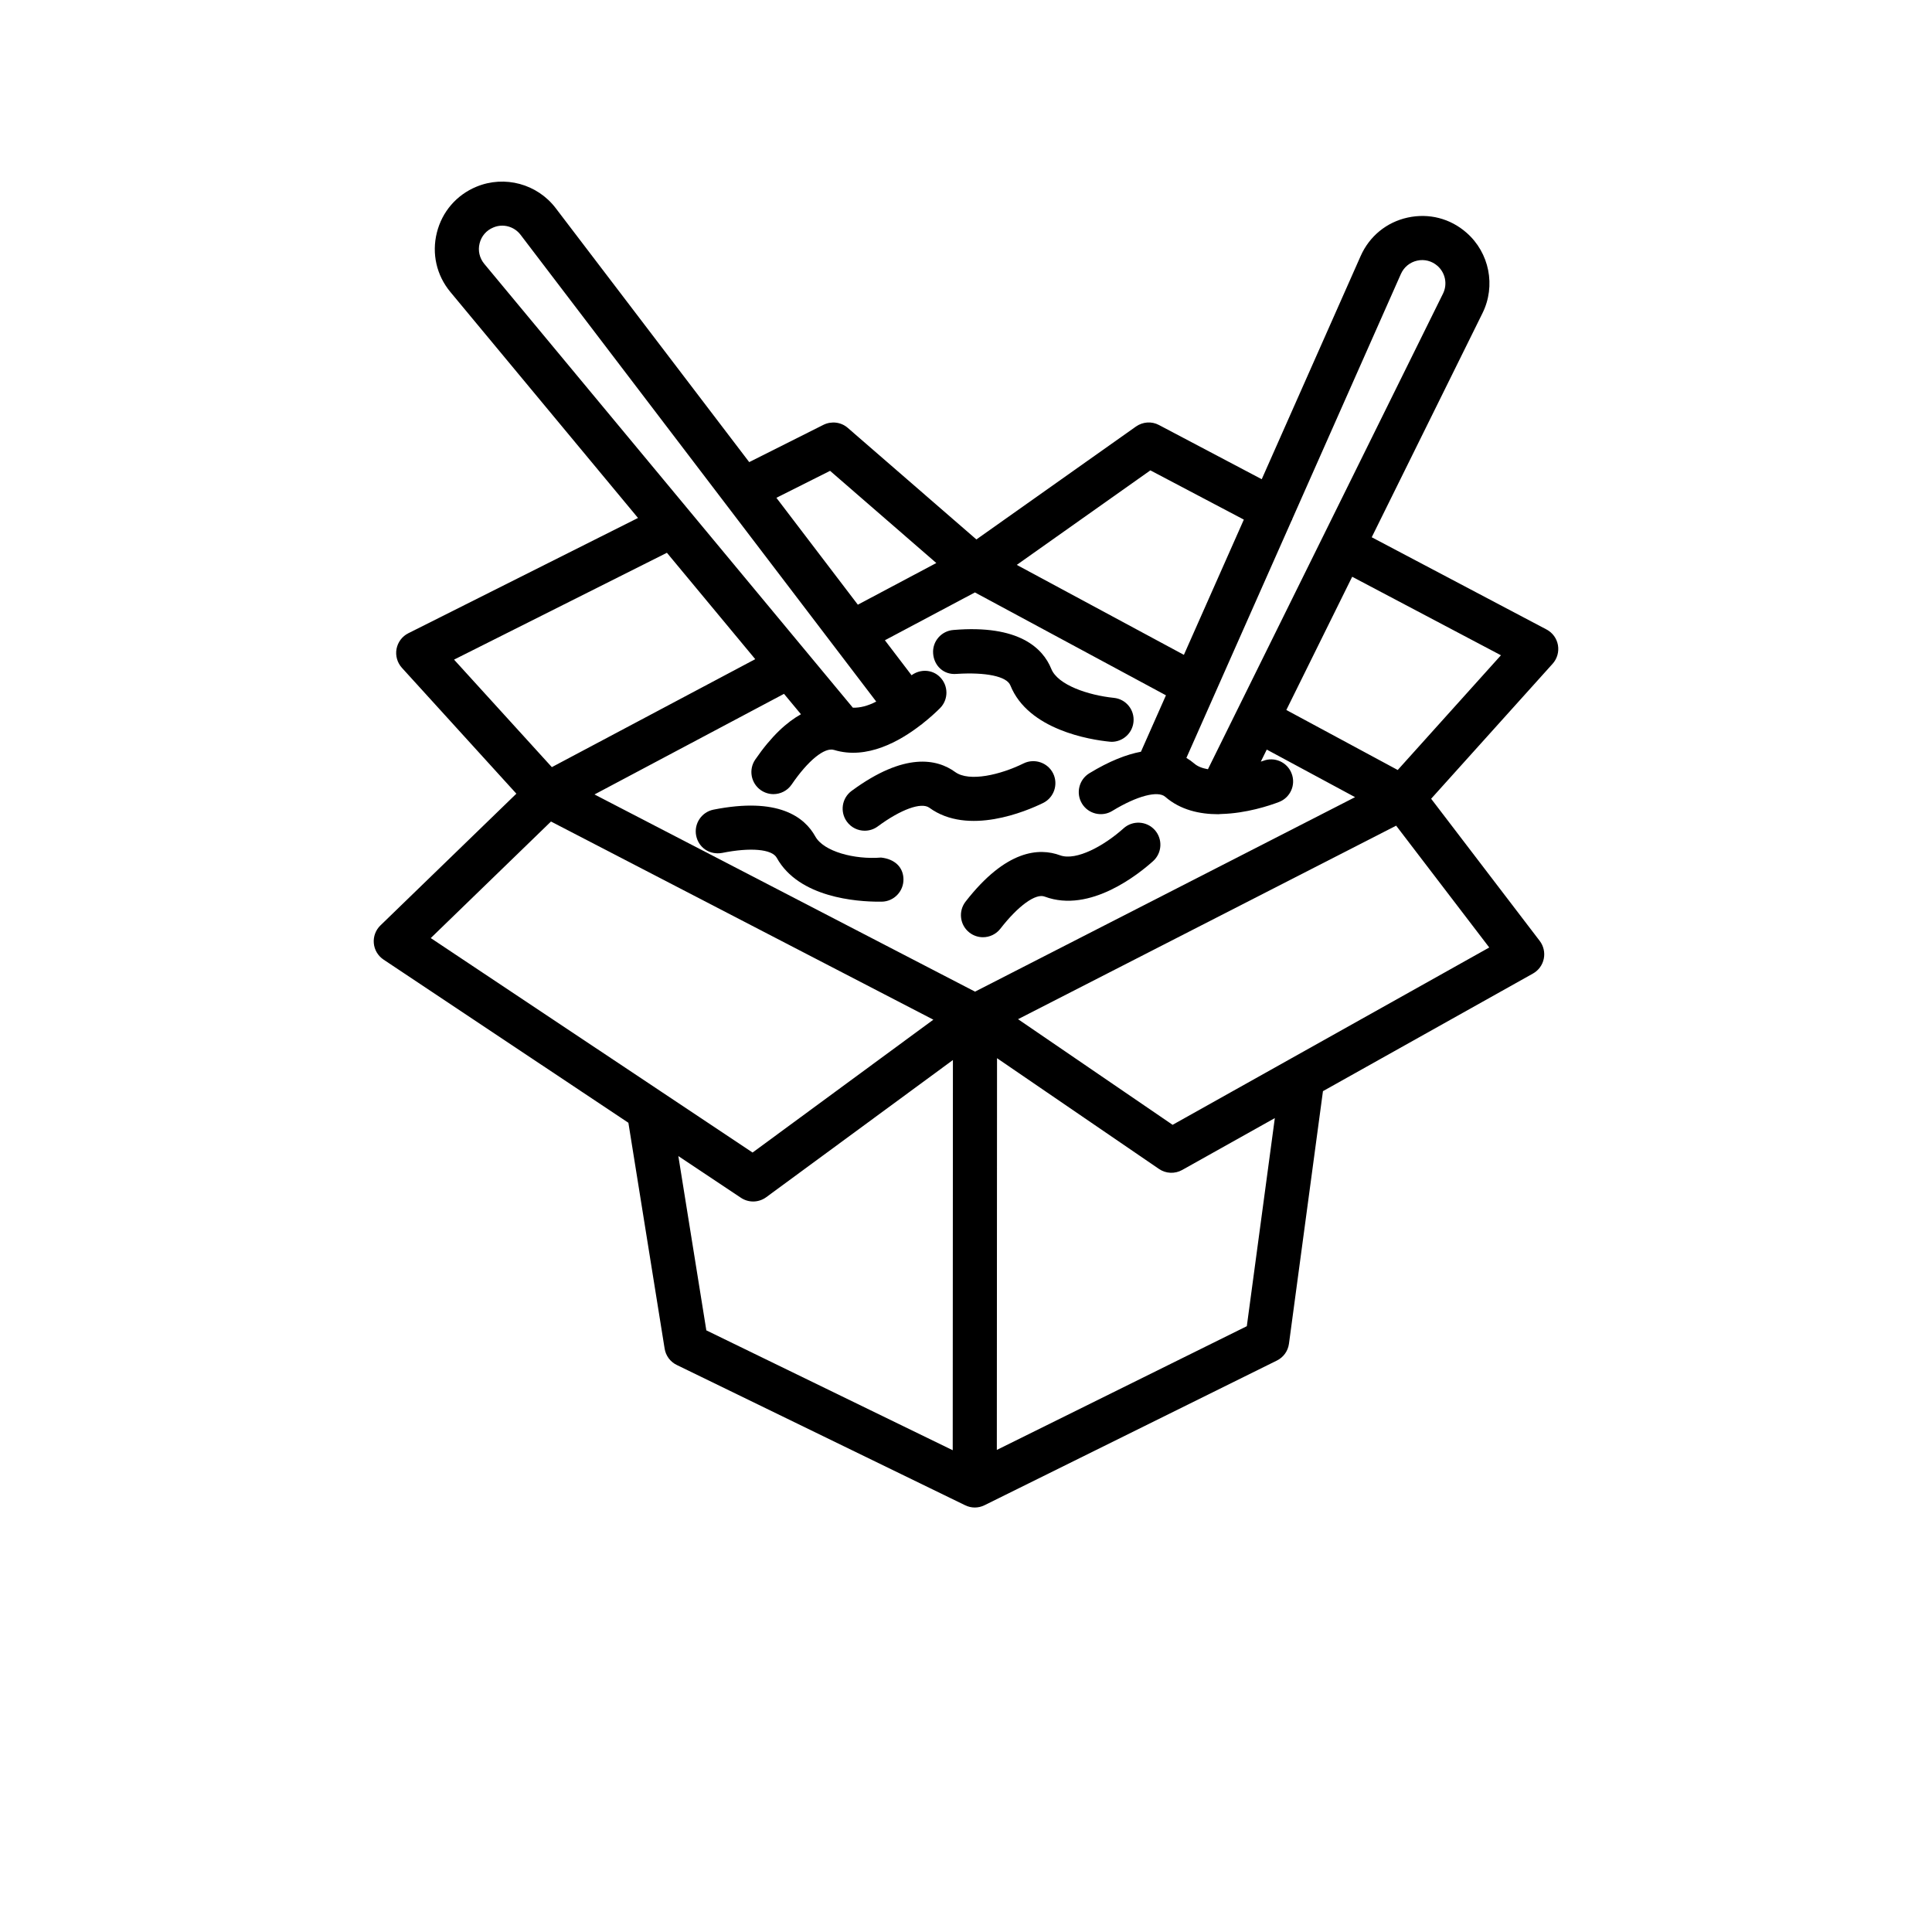 <?xml version="1.0" encoding="UTF-8" standalone="no"?>
<!DOCTYPE svg PUBLIC "-//W3C//DTD SVG 1.1//EN" "http://www.w3.org/Graphics/SVG/1.1/DTD/svg11.dtd">
<svg width="100%" height="100%" viewBox="0 0 700 700" version="1.1" xmlns="http://www.w3.org/2000/svg" xmlns:xlink="http://www.w3.org/1999/xlink" xml:space="preserve" xmlns:serif="http://www.serif.com/" style="fill-rule:evenodd;clip-rule:evenodd;stroke-linejoin:round;stroke-miterlimit:2;">
    <rect x="-13" y="-14" width="731" height="731" style="fill:white;"/>
    <g transform="matrix(1,0,0,1,0,26)">
        <path d="M564.47,207.73C564.04,205.312 562.521,203.226 560.337,202.074L497.001,168.656L537.134,87.461C542.029,77.574 539.65,65.582 531.341,58.309C525.451,53.141 517.712,51.153 510.029,52.828C502.365,54.504 496.166,59.594 492.986,66.769L457.15,147.628L419.923,127.995C417.271,126.573 414.056,126.808 411.579,128.542L353.767,169.452L307.165,129.03C304.747,126.905 301.236,126.495 298.353,127.921L271.451,141.429L201.349,49.421C194.661,40.628 182.845,37.429 172.646,41.64C165.412,44.624 160.166,50.706 158.275,58.312C156.384,65.917 158.158,73.738 163.169,79.781L231.161,161.668L147.938,203.441C145.716,204.55 144.138,206.659 143.669,209.116C143.22,211.573 143.942,214.109 145.618,215.96L187.091,261.565L137.837,309.299C136.103,310.975 135.224,313.354 135.439,315.752C135.654,318.17 136.958,320.334 138.97,321.682L227.677,380.803L240.81,462.639C241.22,465.213 242.857,467.416 245.197,468.549L349.687,519.381C350.819,519.928 352.007,520.201 353.175,520.201C354.382,520.201 355.593,519.928 356.726,519.362L462.646,466.948C465.025,465.776 466.661,463.498 467.013,460.866L479.333,369.343L555.419,326.734C557.446,325.601 558.868,323.652 559.337,321.39C559.806,319.128 559.278,316.769 557.876,314.917L518.528,263.401L562.555,214.479C564.2,212.643 564.899,210.147 564.469,207.729L564.47,207.73ZM507.575,73.25C508.684,70.773 510.833,69.019 513.466,68.434C516.059,67.848 518.77,68.531 520.817,70.324C523.684,72.84 524.52,76.973 522.825,80.386L479.348,168.359C479.348,168.363 479.344,168.363 479.344,168.363C479.344,168.367 479.344,168.371 479.34,168.371L448.485,230.801C448.477,230.817 448.462,230.824 448.454,230.836C448.442,230.856 448.446,230.879 448.434,230.899L437.657,252.708C435.654,252.356 433.915,251.715 432.681,250.626C431.849,249.903 430.896,249.227 429.853,248.606L467.97,162.606C468.009,162.54 468.075,162.501 468.11,162.434C468.185,162.294 468.173,162.141 468.239,162.001L507.575,73.25ZM353.275,333.29L215.395,261.845L284.059,225.392L290.2,232.787C285.118,235.626 279.548,240.603 273.641,249.209C271.145,252.857 272.082,257.826 275.707,260.322C277.09,261.259 278.672,261.728 280.23,261.728C282.766,261.728 285.281,260.501 286.82,258.259C292.75,249.564 298.773,244.65 302.203,245.72C314.062,249.349 326.008,242.572 333.672,236.622C333.727,236.583 333.797,236.579 333.852,236.536C333.903,236.497 333.922,236.439 333.973,236.4C336.922,234.087 339.266,231.915 340.598,230.571C343.7,227.45 343.68,222.4 340.539,219.282C337.739,216.482 333.399,216.364 330.273,218.654L320.613,205.978L353.23,188.65L422.445,225.923L413.387,246.364C408.187,247.352 402.032,249.692 394.688,254.168C390.926,256.469 389.734,261.383 392.016,265.145C394.316,268.946 399.289,270.098 402.993,267.817C411.961,262.337 419.528,260.387 422.181,262.688C427.661,267.466 434.661,269.005 441.388,269.005C441.739,269.005 442.067,268.938 442.415,268.93C442.435,268.93 442.458,268.946 442.477,268.946C442.509,268.946 442.536,268.923 442.571,268.923C451.517,268.684 459.856,265.942 463.399,264.579C467.513,263.001 469.579,258.38 467.981,254.263C466.423,250.13 461.762,248.064 457.665,249.681C457.4,249.782 457.091,249.841 456.818,249.943L458.97,245.587L490.966,262.825L353.275,333.29ZM416.802,144.42L450.665,162.264L428.946,211.264L368.395,178.67L416.802,144.42ZM300.752,144.596L339.244,177.994L310.81,193.092L281.302,154.362L300.752,144.596ZM173.772,62.174C174.417,59.541 176.229,57.455 178.745,56.42C182.276,54.92 186.331,56.049 188.631,59.092L317.471,228.192C314.425,229.786 311.561,230.485 309.007,230.411L175.447,69.581C173.732,67.495 173.107,64.784 173.771,62.17L173.772,62.174ZM164.51,212.994L241.635,174.283L273.639,212.826L199.944,251.947L164.51,212.994ZM199.631,271.654L338.171,343.447L272.675,391.584L239.87,369.725C239.71,369.6 239.546,369.506 239.374,369.393L156.073,313.881L199.631,271.654ZM245.776,392.864L268.46,407.981C269.804,408.879 271.347,409.325 272.886,409.325C274.542,409.325 276.222,408.797 277.624,407.766L345.257,358.067L345.191,499.447L255.918,456.013L245.776,392.864ZM451.746,454.505L361.172,499.333L361.243,357.403L419.923,397.532C422.419,399.247 425.677,399.383 428.329,397.903L461.895,379.106L451.746,454.505ZM539.586,317.295L424.856,381.545L368.86,343.272L505.85,273.155L539.586,317.295ZM506.422,252.983L466.063,231.241L489.922,182.971L543.817,211.416L506.422,252.983Z" style="fill-rule:nonzero;"/>
        <path d="M377.93,264.94C381.887,262.991 383.508,258.194 381.578,254.237C379.61,250.26 374.774,248.678 370.875,250.589C362.532,254.702 351.199,257.413 346.09,253.729C339.579,248.991 327.801,246.378 308.555,260.553C305.005,263.167 304.247,268.159 306.86,271.725C308.419,273.85 310.837,274.983 313.294,274.983C314.95,274.983 316.61,274.475 318.032,273.425C326.473,267.186 333.805,264.593 336.692,266.639C350.747,276.912 371.829,267.925 377.93,264.94Z" style="fill-rule:nonzero;"/>
        <path d="M407.1,274.11C400.159,280.348 389.998,286.024 384.092,283.899C376.545,281.11 364.514,281.794 349.834,300.688C347.143,304.176 347.768,309.188 351.256,311.899C352.717,313.032 354.436,313.575 356.15,313.575C358.529,313.575 360.889,312.505 362.467,310.473C368.881,302.204 375.295,297.543 378.553,298.871C394.991,304.992 412.717,290.547 417.783,286.004C421.06,283.059 421.334,278.008 418.388,274.715C415.404,271.418 410.373,271.184 407.099,274.11L407.1,274.11Z" style="fill-rule:nonzero;"/>
        <path d="M319.21,284.71C309.636,285.491 298.425,282.546 295.401,277.066C291.503,270.046 282.026,262.674 258.491,267.355C254.182,268.234 251.374,272.444 252.233,276.773C253.093,281.062 257.03,283.851 261.651,283.03C271.889,280.964 279.686,281.648 281.424,284.784C289.44,299.292 310.557,300.694 318.412,300.694L319.482,300.694C323.889,300.616 327.4,296.972 327.342,292.562C327.283,288.163 324.143,285.237 319.209,284.71L319.21,284.71Z" style="fill-rule:nonzero;"/>
        <path d="M366.07,222.32C372.582,238.523 395.164,242.035 401.949,242.715C402.222,242.754 402.496,242.774 402.75,242.774C406.804,242.774 410.277,239.692 410.687,235.578C411.137,231.192 407.957,227.274 403.551,226.844C394.289,225.887 383.254,222.203 380.895,216.332C377.891,208.922 369.254,200.246 345.446,202.254C341.059,202.586 337.742,206.406 338.094,210.812C338.426,215.199 341.895,218.613 346.653,218.164C357.122,217.504 364.743,219.023 366.071,222.32L366.07,222.32Z" style="fill-rule:nonzero;"/>
    </g>
</svg>

